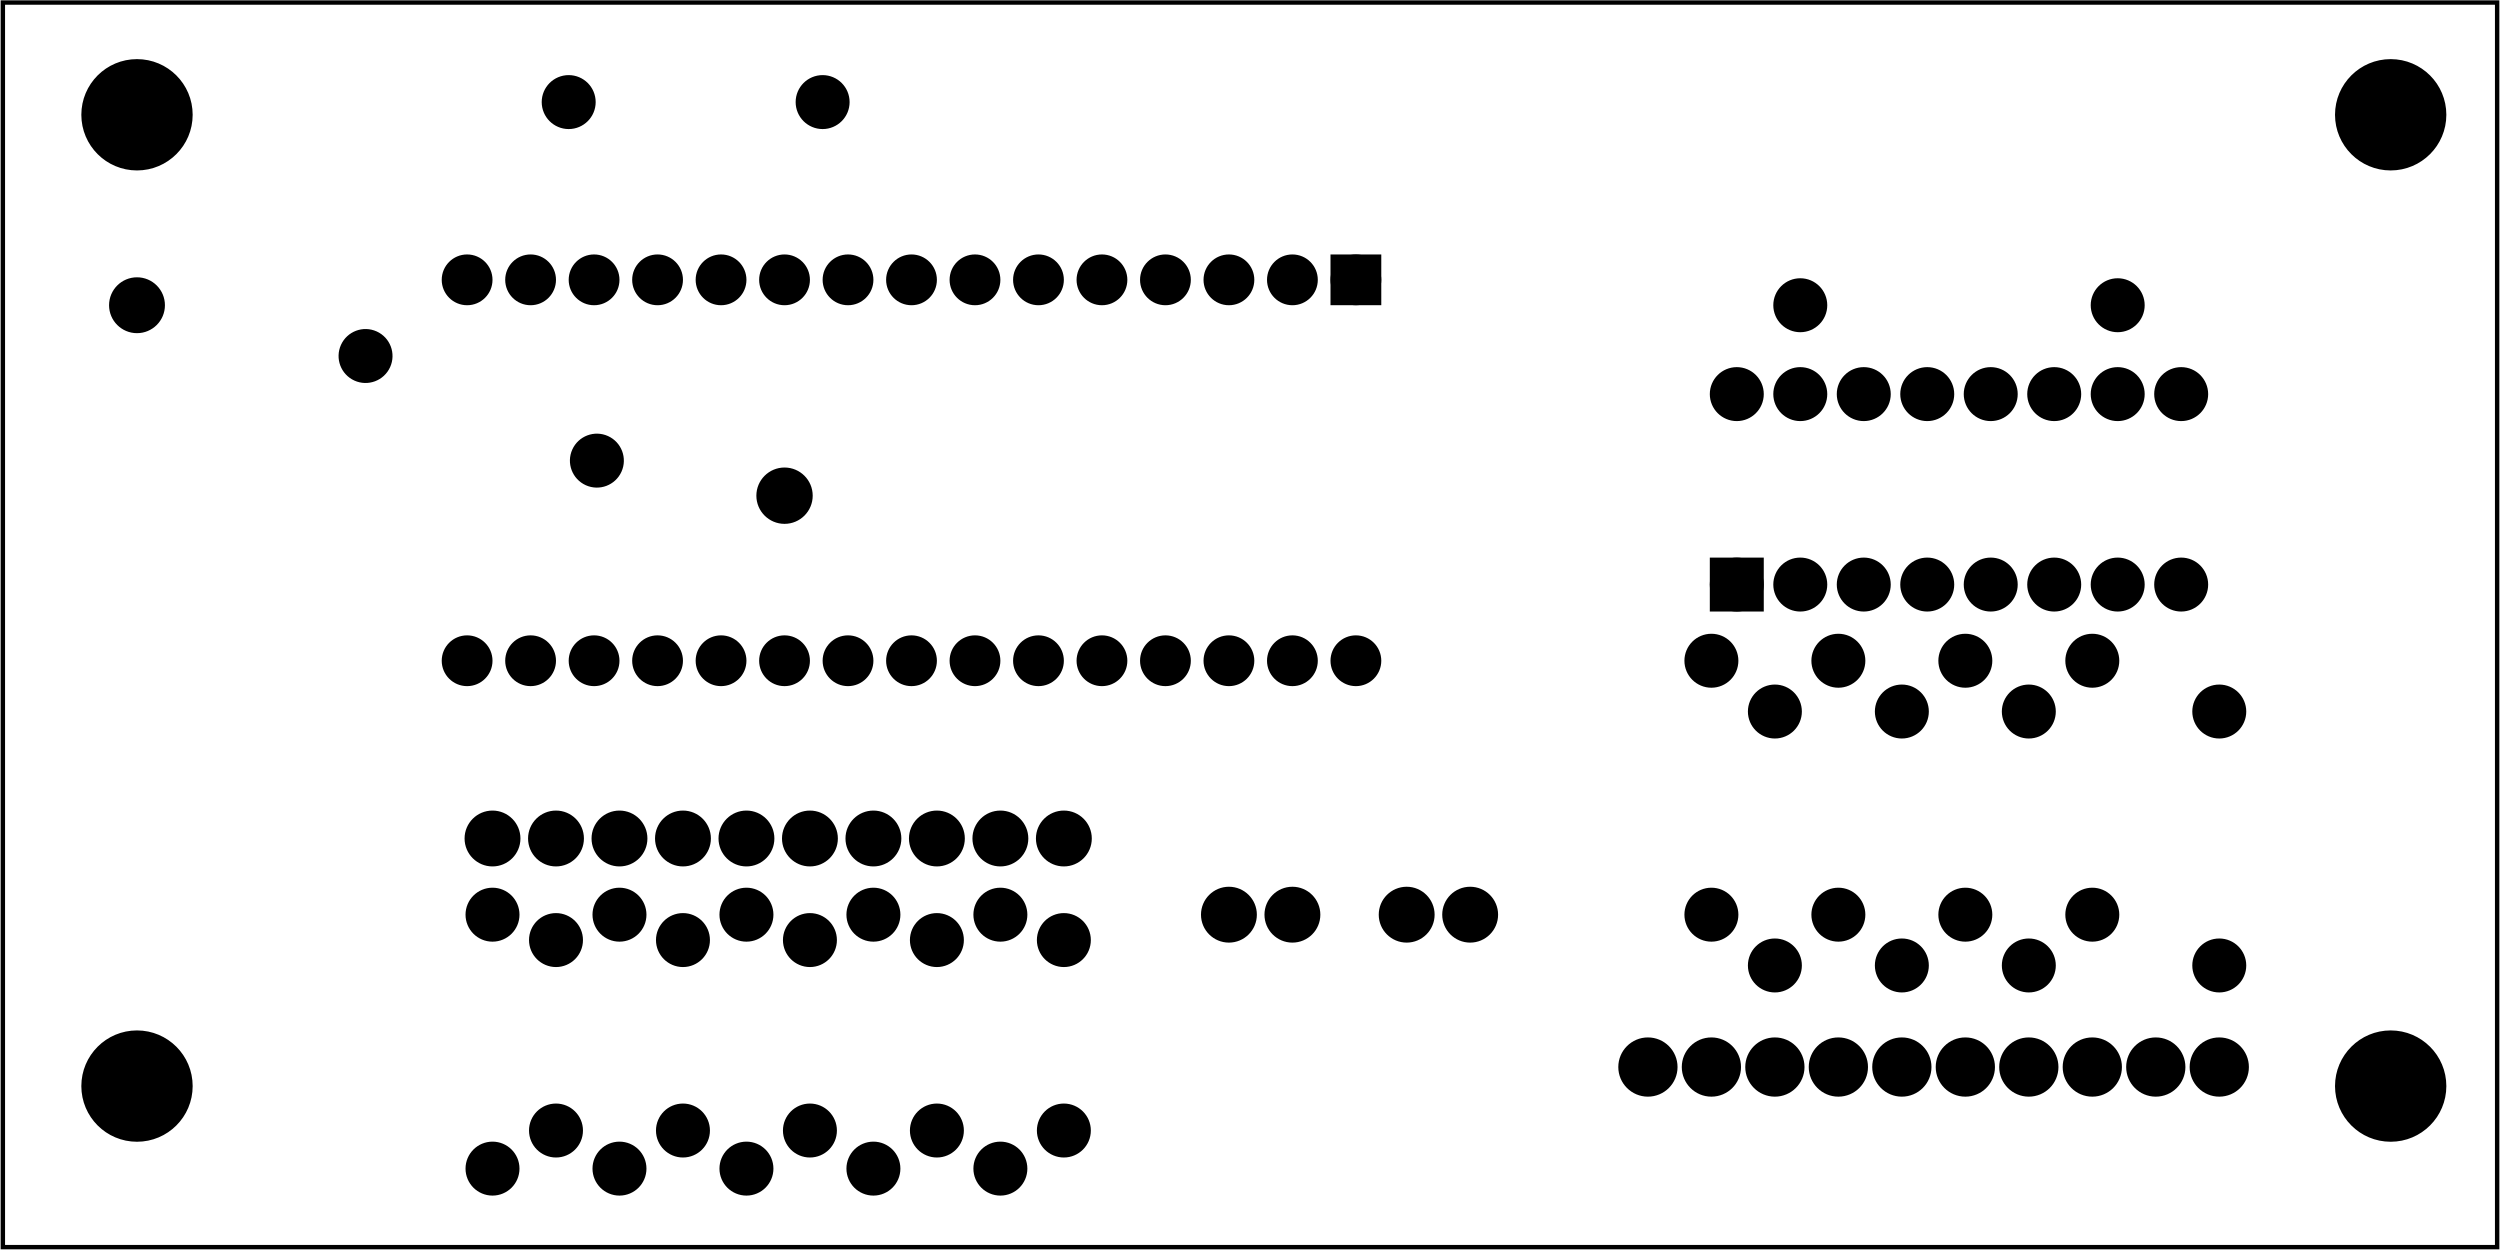 <?xml version='1.0' encoding='UTF-8' standalone='no'?>
<!-- Created with Fritzing (http://www.fritzing.org/) -->
<svg xmlns="http://www.w3.org/2000/svg"  baseProfile="tiny" x="0in" xmlns:svg="http://www.w3.org/2000/svg" version="1.2" viewBox="0 0 283.465 141.732" width="3.937in" height="1.968in" y="0in">
 <g partID="313440">
  <g  id="board">
   <rect stroke-width="0.5"  fill-opacity="0.5" x="0.288" fill="none" id="boardoutline" stroke="black" width="282.889" height="141.156" y="0.288"/>
  </g>
 </g>
 <g partID="931540">
  <g transform="translate(84.507,51.783)">
   <g  id="copper0">
    <circle stroke-width="0.72"  fill="black" cy="4.435" stroke="black" id="nonconn0" cx="4.435" r="2.835"/>
   </g>
  </g>
 </g>
 <g partID="859370">
  <g transform="translate(40.239,36.444)">
   <g transform="matrix(0.911,0.412,-0.412,0.911,0,0)">
    <g  id="copper0">
     <g  id="copper1">
      <!-- <rect width="55" x="10" y="15.5" fill="none" height="55" stroke="rgb(255, 191, 0)" stroke-width="20" />  -->
      <circle stroke-width="2.16"  fill="black" cy="3.096" stroke="black" id="connector0pin" cx="2.7" r="1.98"/>
      <circle stroke-width="2.16"  fill="black" cy="3.096" stroke="black" id="connector1pin" cx="31.5" r="1.98"/>
     </g>
    </g>
   </g>
  </g>
 </g>
 <g partID="940380">
  <g transform="translate(151.582,98.698)">
   <g transform="matrix(0,1,-1,0,0,0)">
    <g  id="copper0">
     <circle stroke-width="2.16"  fill="black" cy="5.04" id="connector0pin" stroke="black" cx="5.04" r="2.088"/>
     <circle stroke-width="2.16"  fill="black" cy="12.24" id="connector1pin" stroke="black" cx="5.04" r="2.088"/>
    </g>
   </g>
  </g>
 </g>
 <g partID="426140">
  <g transform="translate(7.949,115.625)">
   <g  id="copper0">
    <circle stroke-width="0.72"  fill="black" cy="7.553" stroke="black" id="nonconn0" cx="7.553" r="5.953"/>
   </g>
  </g>
 </g>
 <g partID="426130">
  <g transform="translate(263.549,115.625)">
   <g  id="copper0">
    <circle stroke-width="0.72"  fill="black" cy="7.553" stroke="black" id="nonconn0" cx="7.553" r="5.953"/>
   </g>
  </g>
 </g>
 <g partID="426110">
  <g transform="translate(7.949,5.465)">
   <g  id="copper0">
    <circle stroke-width="0.72"  fill="black" cy="7.553" stroke="black" id="nonconn0" cx="7.553" r="5.953"/>
   </g>
  </g>
 </g>
 <g partID="426080">
  <g transform="translate(263.549,5.465)">
   <g  id="copper0">
    <circle stroke-width="0.72"  fill="black" cy="7.553" stroke="black" id="nonconn0" cx="7.553" r="5.953"/>
   </g>
  </g>
 </g>
 <g partID="940340">
  <g transform="translate(50.782,100.138)">
   <g transform="matrix(0,-1,1,0,0,0)">
    <g  id="copper0">
     <circle stroke-width="2.16"  fill="black" cy="5.04" id="connector0pin" stroke="black" cx="5.04" r="2.088"/>
     <circle stroke-width="2.16"  fill="black" cy="12.24" id="connector1pin" stroke="black" cx="5.04" r="2.088"/>
     <circle stroke-width="2.16"  fill="black" cy="19.44" id="connector2pin" stroke="black" cx="5.04" r="2.088"/>
     <circle stroke-width="2.16"  fill="black" cy="26.64" id="connector3pin" stroke="black" cx="5.04" r="2.088"/>
     <circle stroke-width="2.16"  fill="black" cy="33.84" id="connector4pin" stroke="black" cx="5.04" r="2.088"/>
     <circle stroke-width="2.16"  fill="black" cy="41.04" id="connector5pin" stroke="black" cx="5.04" r="2.088"/>
     <circle stroke-width="2.16"  fill="black" cy="48.24" id="connector6pin" stroke="black" cx="5.04" r="2.088"/>
     <circle stroke-width="2.16"  fill="black" cy="55.44" id="connector7pin" stroke="black" cx="5.04" r="2.088"/>
     <circle stroke-width="2.16"  fill="black" cy="62.64" id="connector8pin" stroke="black" cx="5.04" r="2.088"/>
     <circle stroke-width="2.16"  fill="black" cy="69.84" id="connector9pin" stroke="black" cx="5.04" r="2.088"/>
    </g>
   </g>
  </g>
 </g>
 <g partID="940560">
  <g transform="translate(10.462,29.578)">
   <g  id="copper0">
    <circle stroke-width="2.16"  fill="black" cy="5.04" id="connector0pin" stroke="black" cx="5.04" r="2.088"/>
   </g>
  </g>
 </g>
 <g partID="324610">
  <g transform="translate(254.758,77.998)">
   <g transform="matrix(2.22045e-16,1,-1,2.22045e-16,0,0)">
    <g  id="copper0">
     <g  id="copper1">
      <!-- <rect width="55" x="10" y="15.5" fill="none" height="55" stroke="rgb(255, 191, 0)" stroke-width="20" />  -->
      <circle stroke-width="2.16"  fill="black" cy="3.096" stroke="black" id="connector0pin" cx="2.7" r="1.98"/>
      <circle stroke-width="2.16"  fill="black" cy="3.096" stroke="black" id="connector1pin" cx="31.5" r="1.98"/>
     </g>
    </g>
   </g>
  </g>
 </g>
 <g partID="940400">
  <g transform="translate(154.462,108.778)">
   <g transform="matrix(0,-1,1,0,0,0)">
    <g  id="copper0">
     <circle stroke-width="2.16"  fill="black" cy="5.04" id="connector0pin" stroke="black" cx="5.04" r="2.088"/>
     <circle stroke-width="2.16"  fill="black" cy="12.24" id="connector1pin" stroke="black" cx="5.04" r="2.088"/>
    </g>
   </g>
  </g>
 </g>
 <g partID="885350">
  <g transform="translate(117.922,130.918)">
   <g transform="matrix(-2.22045e-16,-1,1,-2.22045e-16,0,0)">
    <g  id="copper0">
     <g  id="copper1">
      <!-- <rect width="55" x="10" y="10" fill="none" height="55" stroke="rgb(255, 191, 0)" stroke-width="20" /> -->
      <circle stroke-width="2.16"  fill="black" cy="2.7" stroke="black" id="connector0pin" cx="2.7" r="1.98"/>
      <circle stroke-width="2.16"  fill="black" cy="2.7" stroke="black" id="connector1pin" cx="24.3" r="1.98"/>
     </g>
    </g>
   </g>
  </g>
 </g>
 <g partID="885330">
  <g transform="translate(110.326,135.238)">
   <g transform="matrix(-2.22045e-16,-1,1,-2.22045e-16,0,0)">
    <g  id="copper0">
     <g  id="copper1">
      <!-- <rect width="55" x="10" y="15.5" fill="none" height="55" stroke="rgb(255, 191, 0)" stroke-width="20" />  -->
      <circle stroke-width="2.16"  fill="black" cy="3.096" stroke="black" id="connector0pin" cx="2.7" r="1.98"/>
      <circle stroke-width="2.16"  fill="black" cy="3.096" stroke="black" id="connector1pin" cx="31.5" r="1.98"/>
     </g>
    </g>
   </g>
  </g>
 </g>
 <g partID="885310">
  <g transform="translate(103.522,130.918)">
   <g transform="matrix(-2.22045e-16,-1,1,-2.22045e-16,0,0)">
    <g  id="copper0">
     <g  id="copper1">
      <!-- <rect width="55" x="10" y="10" fill="none" height="55" stroke="rgb(255, 191, 0)" stroke-width="20" /> -->
      <circle stroke-width="2.16"  fill="black" cy="2.7" stroke="black" id="connector0pin" cx="2.7" r="1.98"/>
      <circle stroke-width="2.16"  fill="black" cy="2.7" stroke="black" id="connector1pin" cx="24.3" r="1.98"/>
     </g>
    </g>
   </g>
  </g>
 </g>
 <g partID="885290">
  <g transform="translate(95.926,135.238)">
   <g transform="matrix(-2.22045e-16,-1,1,-2.22045e-16,0,0)">
    <g  id="copper0">
     <g  id="copper1">
      <!-- <rect width="55" x="10" y="15.5" fill="none" height="55" stroke="rgb(255, 191, 0)" stroke-width="20" />  -->
      <circle stroke-width="2.16"  fill="black" cy="3.096" stroke="black" id="connector0pin" cx="2.7" r="1.98"/>
      <circle stroke-width="2.16"  fill="black" cy="3.096" stroke="black" id="connector1pin" cx="31.5" r="1.98"/>
     </g>
    </g>
   </g>
  </g>
 </g>
 <g partID="885270">
  <g transform="translate(89.122,130.918)">
   <g transform="matrix(-2.22045e-16,-1,1,-2.22045e-16,0,0)">
    <g  id="copper0">
     <g  id="copper1">
      <!-- <rect width="55" x="10" y="10" fill="none" height="55" stroke="rgb(255, 191, 0)" stroke-width="20" /> -->
      <circle stroke-width="2.16"  fill="black" cy="2.7" stroke="black" id="connector0pin" cx="2.7" r="1.98"/>
      <circle stroke-width="2.16"  fill="black" cy="2.7" stroke="black" id="connector1pin" cx="24.3" r="1.98"/>
     </g>
    </g>
   </g>
  </g>
 </g>
 <g partID="885250">
  <g transform="translate(81.526,135.238)">
   <g transform="matrix(-2.22045e-16,-1,1,-2.22045e-16,0,0)">
    <g  id="copper0">
     <g  id="copper1">
      <!-- <rect width="55" x="10" y="15.5" fill="none" height="55" stroke="rgb(255, 191, 0)" stroke-width="20" />  -->
      <circle stroke-width="2.16"  fill="black" cy="3.096" stroke="black" id="connector0pin" cx="2.7" r="1.98"/>
      <circle stroke-width="2.16"  fill="black" cy="3.096" stroke="black" id="connector1pin" cx="31.5" r="1.98"/>
     </g>
    </g>
   </g>
  </g>
 </g>
 <g partID="885230">
  <g transform="translate(74.722,130.918)">
   <g transform="matrix(-2.22045e-16,-1,1,-2.22045e-16,0,0)">
    <g  id="copper0">
     <g  id="copper1">
      <!-- <rect width="55" x="10" y="10" fill="none" height="55" stroke="rgb(255, 191, 0)" stroke-width="20" /> -->
      <circle stroke-width="2.16"  fill="black" cy="2.7" stroke="black" id="connector0pin" cx="2.7" r="1.98"/>
      <circle stroke-width="2.16"  fill="black" cy="2.7" stroke="black" id="connector1pin" cx="24.3" r="1.98"/>
     </g>
    </g>
   </g>
  </g>
 </g>
 <g partID="885210">
  <g transform="translate(67.126,135.238)">
   <g transform="matrix(-2.22045e-16,-1,1,-2.22045e-16,0,0)">
    <g  id="copper0">
     <g  id="copper1">
      <!-- <rect width="55" x="10" y="15.5" fill="none" height="55" stroke="rgb(255, 191, 0)" stroke-width="20" />  -->
      <circle stroke-width="2.16"  fill="black" cy="3.096" stroke="black" id="connector0pin" cx="2.7" r="1.98"/>
      <circle stroke-width="2.16"  fill="black" cy="3.096" stroke="black" id="connector1pin" cx="31.5" r="1.98"/>
     </g>
    </g>
   </g>
  </g>
 </g>
 <g partID="881460">
  <g transform="translate(60.322,130.918)">
   <g transform="matrix(-2.22045e-16,-1,1,-2.22045e-16,0,0)">
    <g  id="copper0">
     <g  id="copper1">
      <!-- <rect width="55" x="10" y="10" fill="none" height="55" stroke="rgb(255, 191, 0)" stroke-width="20" /> -->
      <circle stroke-width="2.16"  fill="black" cy="2.7" stroke="black" id="connector0pin" cx="2.7" r="1.98"/>
      <circle stroke-width="2.16"  fill="black" cy="2.7" stroke="black" id="connector1pin" cx="24.3" r="1.98"/>
     </g>
    </g>
   </g>
  </g>
 </g>
 <g partID="879330">
  <g transform="translate(52.726,135.238)">
   <g transform="matrix(-2.22045e-16,-1,1,-2.22045e-16,0,0)">
    <g  id="copper0">
     <g  id="copper1">
      <!-- <rect width="55" x="10" y="15.5" fill="none" height="55" stroke="rgb(255, 191, 0)" stroke-width="20" />  -->
      <circle stroke-width="2.16"  fill="black" cy="3.096" stroke="black" id="connector0pin" cx="2.7" r="1.98"/>
      <circle stroke-width="2.16"  fill="black" cy="3.096" stroke="black" id="connector1pin" cx="31.5" r="1.98"/>
     </g>
    </g>
   </g>
  </g>
 </g>
 <g partID="307920">
  <g transform="translate(95.962,14.674)">
   <g transform="matrix(-1,-1.66533e-16,1.66533e-16,-1,0,0)">
    <g  id="copper0">
     <g  id="copper1">
      <!-- <rect width="55" x="10" y="15.5" fill="none" height="55" stroke="rgb(255, 191, 0)" stroke-width="20" />  -->
      <circle stroke-width="2.16"  fill="black" cy="3.096" stroke="black" id="connector0pin" cx="2.7" r="1.98"/>
      <circle stroke-width="2.16"  fill="black" cy="3.096" stroke="black" id="connector1pin" cx="31.5" r="1.98"/>
     </g>
    </g>
   </g>
  </g>
 </g>
 <g partID="307900">
  <g transform="translate(201.442,30.946)">
   <g transform="matrix(1,-1.11022e-16,1.11022e-16,1,0,0)">
    <g  id="copper0">
     <g  id="copper1">
      <!-- <rect width="55" x="10" y="23.5" fill="none" height="55" stroke="rgb(255, 191, 0)" stroke-width="20" /> -->
      <circle stroke-width="2.16"  fill="black" cy="3.672" stroke="black" id="connector0pin" cx="2.7" r="1.98"/>
      <circle stroke-width="2.16"  fill="black" cy="3.672" stroke="black" id="connector1pin" cx="38.7" r="1.98"/>
     </g>
    </g>
   </g>
  </g>
 </g>
 <g partID="307880">
  <g transform="translate(240.358,72.238)">
   <g transform="matrix(0,1,-1,0,0,0)">
    <g  id="copper0">
     <g  id="copper1">
      <!-- <rect width="55" x="10" y="15.5" fill="none" height="55" stroke="rgb(255, 191, 0)" stroke-width="20" />  -->
      <circle stroke-width="2.16"  fill="black" cy="3.096" stroke="black" id="connector0pin" cx="2.7" r="1.98"/>
      <circle stroke-width="2.16"  fill="black" cy="3.096" stroke="black" id="connector1pin" cx="31.5" r="1.98"/>
     </g>
    </g>
   </g>
  </g>
 </g>
 <g partID="307860">
  <g transform="translate(233.158,77.998)">
   <g transform="matrix(0,1,-1,0,0,0)">
    <g  id="copper0">
     <g  id="copper1">
      <!-- <rect width="55" x="10" y="15.5" fill="none" height="55" stroke="rgb(255, 191, 0)" stroke-width="20" />  -->
      <circle stroke-width="2.16"  fill="black" cy="3.096" stroke="black" id="connector0pin" cx="2.7" r="1.98"/>
      <circle stroke-width="2.16"  fill="black" cy="3.096" stroke="black" id="connector1pin" cx="31.5" r="1.98"/>
     </g>
    </g>
   </g>
  </g>
 </g>
 <g partID="307840">
  <g transform="translate(225.958,72.238)">
   <g transform="matrix(0,1,-1,0,0,0)">
    <g  id="copper0">
     <g  id="copper1">
      <!-- <rect width="55" x="10" y="15.5" fill="none" height="55" stroke="rgb(255, 191, 0)" stroke-width="20" />  -->
      <circle stroke-width="2.16"  fill="black" cy="3.096" stroke="black" id="connector0pin" cx="2.7" r="1.98"/>
      <circle stroke-width="2.16"  fill="black" cy="3.096" stroke="black" id="connector1pin" cx="31.5" r="1.98"/>
     </g>
    </g>
   </g>
  </g>
 </g>
 <g partID="307820">
  <g transform="translate(218.758,77.998)">
   <g transform="matrix(0,1,-1,0,0,0)">
    <g  id="copper0">
     <g  id="copper1">
      <!-- <rect width="55" x="10" y="15.5" fill="none" height="55" stroke="rgb(255, 191, 0)" stroke-width="20" />  -->
      <circle stroke-width="2.16"  fill="black" cy="3.096" stroke="black" id="connector0pin" cx="2.7" r="1.98"/>
      <circle stroke-width="2.16"  fill="black" cy="3.096" stroke="black" id="connector1pin" cx="31.5" r="1.98"/>
     </g>
    </g>
   </g>
  </g>
 </g>
 <g partID="307800">
  <g transform="translate(211.558,72.238)">
   <g transform="matrix(0,1,-1,0,0,0)">
    <g  id="copper0">
     <g  id="copper1">
      <!-- <rect width="55" x="10" y="15.5" fill="none" height="55" stroke="rgb(255, 191, 0)" stroke-width="20" />  -->
      <circle stroke-width="2.16"  fill="black" cy="3.096" stroke="black" id="connector0pin" cx="2.7" r="1.98"/>
      <circle stroke-width="2.16"  fill="black" cy="3.096" stroke="black" id="connector1pin" cx="31.5" r="1.98"/>
     </g>
    </g>
   </g>
  </g>
 </g>
 <g partID="307780">
  <g transform="translate(204.358,77.998)">
   <g transform="matrix(0,1,-1,0,0,0)">
    <g  id="copper0">
     <g  id="copper1">
      <!-- <rect width="55" x="10" y="15.5" fill="none" height="55" stroke="rgb(255, 191, 0)" stroke-width="20" />  -->
      <circle stroke-width="2.16"  fill="black" cy="3.096" stroke="black" id="connector0pin" cx="2.7" r="1.98"/>
      <circle stroke-width="2.16"  fill="black" cy="3.096" stroke="black" id="connector1pin" cx="31.5" r="1.98"/>
     </g>
    </g>
   </g>
  </g>
 </g>
 <g partID="307720">
  <g transform="translate(197.158,72.238)">
   <g transform="matrix(0,1,-1,0,0,0)">
    <g  id="copper0">
     <g  id="copper1">
      <!-- <rect width="55" x="10" y="15.5" fill="none" height="55" stroke="rgb(255, 191, 0)" stroke-width="20" />  -->
      <circle stroke-width="2.16"  fill="black" cy="3.096" stroke="black" id="connector0pin" cx="2.7" r="1.98"/>
      <circle stroke-width="2.16"  fill="black" cy="3.096" stroke="black" id="connector1pin" cx="31.5" r="1.98"/>
     </g>
    </g>
   </g>
  </g>
 </g>
 <g partID="940360">
  <g transform="translate(256.702,115.978)">
   <g transform="matrix(0,1,-1,0,0,0)">
    <g  id="copper0">
     <circle stroke-width="2.16"  fill="black" cy="5.04" id="connector0pin" stroke="black" cx="5.04" r="2.279"/>
     <circle stroke-width="2.16"  fill="black" cy="12.24" id="connector1pin" stroke="black" cx="5.04" r="2.279"/>
     <circle stroke-width="2.16"  fill="black" cy="19.44" id="connector2pin" stroke="black" cx="5.04" r="2.279"/>
     <circle stroke-width="2.16"  fill="black" cy="26.64" id="connector3pin" stroke="black" cx="5.04" r="2.279"/>
     <circle stroke-width="2.16"  fill="black" cy="33.84" id="connector4pin" stroke="black" cx="5.04" r="2.279"/>
     <circle stroke-width="2.16"  fill="black" cy="41.04" id="connector5pin" stroke="black" cx="5.04" r="2.279"/>
     <circle stroke-width="2.16"  fill="black" cy="48.24" id="connector6pin" stroke="black" cx="5.04" r="2.279"/>
     <circle stroke-width="2.16"  fill="black" cy="55.44" id="connector7pin" stroke="black" cx="5.04" r="2.279"/>
     <circle stroke-width="2.16"  fill="black" cy="62.64" id="connector8pin" stroke="black" cx="5.04" r="2.279"/>
     <circle stroke-width="2.16"  fill="black" cy="69.84" id="connector9pin" stroke="black" cx="5.04" r="2.279"/>
    </g>
   </g>
  </g>
 </g>
 <g partID="307560">
  <g transform="translate(192.622,70.618)">
   <g transform="matrix(0,-1,1,0,0,0)">
    <g  id="copper0">
     <rect stroke-width="2.16"  x="2.34" fill="black" id="square" stroke="black" height="3.96" width="3.96" y="2.34"/>
     <circle stroke-width="2.16"  fill="black" cy="4.32" id="connector0pin" stroke="black" cx="4.32" r="1.98"/>
     <circle stroke-width="2.16"  fill="black" cy="4.32" id="connector15pin" stroke="black" cx="25.92" r="1.98"/>
     <circle stroke-width="2.16"  fill="black" cy="11.52" id="connector1pin" stroke="black" cx="4.32" r="1.98"/>
     <circle stroke-width="2.16"  fill="black" cy="11.52" id="connector14pin" stroke="black" cx="25.92" r="1.98"/>
     <circle stroke-width="2.16"  fill="black" cy="18.72" id="connector2pin" stroke="black" cx="4.32" r="1.98"/>
     <circle stroke-width="2.16"  fill="black" cy="18.72" id="connector13pin" stroke="black" cx="25.92" r="1.98"/>
     <circle stroke-width="2.16"  fill="black" cy="25.92" id="connector3pin" stroke="black" cx="4.32" r="1.98"/>
     <circle stroke-width="2.16"  fill="black" cy="25.92" id="connector12pin" stroke="black" cx="25.92" r="1.98"/>
     <circle stroke-width="2.16"  fill="black" cy="33.12" id="connector4pin" stroke="black" cx="4.32" r="1.98"/>
     <circle stroke-width="2.16"  fill="black" cy="33.12" id="connector11pin" stroke="black" cx="25.92" r="1.98"/>
     <circle stroke-width="2.16"  fill="black" cy="40.32" id="connector5pin" stroke="black" cx="4.32" r="1.98"/>
     <circle stroke-width="2.16"  fill="black" cy="40.32" id="connector10pin" stroke="black" cx="25.92" r="1.98"/>
     <circle stroke-width="2.16"  fill="black" cy="47.52" id="connector6pin" stroke="black" cx="4.32" r="1.98"/>
     <circle stroke-width="2.16"  fill="black" cy="47.52" id="connector9pin" stroke="black" cx="25.92" r="1.98"/>
     <circle stroke-width="2.16"  fill="black" cy="54.72" id="connector7pin" stroke="black" cx="4.32" r="1.98"/>
     <circle stroke-width="2.16"  fill="black" cy="54.72" id="connector8pin" stroke="black" cx="25.92" r="1.98"/>
    </g>
   </g>
  </g>
 </g>
 <g partID="419260">
  <g transform="translate(164.542,28.138)">
   <g transform="matrix(0,1,-1,0,0,0)">
    <g  id="copper0">
     <circle stroke-width="1.944"  fill="black" id="connector16pad" stroke="black" cy="10.8" cx="3.6" r="1.908"/>
     <rect stroke-width="1.944"  x="1.692" fill="black" stroke="black" width="3.814" height="3.816" y="8.892"/>
     <circle stroke-width="1.944"  fill="black" id="connector17pad" stroke="black" cy="18" cx="3.6" r="1.908"/>
     <circle stroke-width="1.944"  fill="black" id="connector18pad" stroke="black" cy="25.2" cx="3.6" r="1.908"/>
     <circle stroke-width="1.944"  fill="black" id="connector19pad" stroke="black" cy="32.4" cx="3.6" r="1.908"/>
     <circle stroke-width="1.944"  fill="black" id="connector20pad" stroke="black" cy="39.6" cx="3.6" r="1.908"/>
     <circle stroke-width="1.944"  fill="black" id="connector21pad" stroke="black" cy="46.8" cx="3.6" r="1.908"/>
     <circle stroke-width="1.944"  fill="black" id="connector22pad" stroke="black" cy="54" cx="3.6" r="1.908"/>
     <circle stroke-width="1.944"  fill="black" id="connector23pad" stroke="black" cy="61.2" cx="3.6" r="1.908"/>
     <circle stroke-width="1.944"  fill="black" id="connector24pad" stroke="black" cy="68.4" cx="3.6" r="1.908"/>
     <circle stroke-width="1.944"  fill="black" id="connector25pad" stroke="black" cy="75.6" cx="3.6" r="1.908"/>
     <circle stroke-width="1.944"  fill="black" id="connector26pad" stroke="black" cy="82.8" cx="3.6" r="1.908"/>
     <circle stroke-width="1.944"  fill="black" id="connector27pad" stroke="black" cy="90" cx="3.6" r="1.908"/>
     <circle stroke-width="1.944"  fill="black" id="connector28pad" stroke="black" cy="97.2" cx="3.6" r="1.908"/>
     <circle stroke-width="1.944"  fill="black" id="connector29pad" stroke="black" cy="104.4" cx="3.6" r="1.908"/>
     <circle stroke-width="1.944"  fill="black" id="connector30pad" stroke="black" cy="111.6" cx="3.6" r="1.908"/>
     <circle stroke-width="1.944"  fill="black" id="connector31pad" stroke="black" cy="10.8" cx="46.8" r="1.908"/>
     <circle stroke-width="1.944"  fill="black" id="connector32pad" stroke="black" cy="18" cx="46.8" r="1.908"/>
     <circle stroke-width="1.944"  fill="black" id="connector33pad" stroke="black" cy="25.2" cx="46.8" r="1.908"/>
     <circle stroke-width="1.944"  fill="black" id="connector34pad" stroke="black" cy="32.4" cx="46.8" r="1.908"/>
     <circle stroke-width="1.944"  fill="black" id="connector35pad" stroke="black" cy="39.6" cx="46.8" r="1.908"/>
     <circle stroke-width="1.944"  fill="black" id="connector36pad" stroke="black" cy="46.8" cx="46.8" r="1.908"/>
     <circle stroke-width="1.944"  fill="black" id="connector37pad" stroke="black" cy="54" cx="46.8" r="1.908"/>
     <circle stroke-width="1.944"  fill="black" id="connector38pad" stroke="black" cy="61.2" cx="46.8" r="1.908"/>
     <circle stroke-width="1.944"  fill="black" id="connector39pad" stroke="black" cy="68.4" cx="46.8" r="1.908"/>
     <circle stroke-width="1.944"  fill="black" id="connector40pad" stroke="black" cy="75.6" cx="46.8" r="1.908"/>
     <circle stroke-width="1.944"  fill="black" id="connector41pad" stroke="black" cy="82.8" cx="46.8" r="1.908"/>
     <circle stroke-width="1.944"  fill="black" id="connector42pad" stroke="black" cy="90" cx="46.8" r="1.908"/>
     <circle stroke-width="1.944"  fill="black" id="connector43pad" stroke="black" cy="97.2" cx="46.8" r="1.908"/>
     <circle stroke-width="1.944"  fill="black" id="connector44pad" stroke="black" cy="104.4" cx="46.8" r="1.908"/>
     <circle stroke-width="1.944"  fill="black" id="connector45pad" stroke="black" cy="111.6" cx="46.8" r="1.908"/>
    </g>
   </g>
  </g>
 </g>
</svg>
